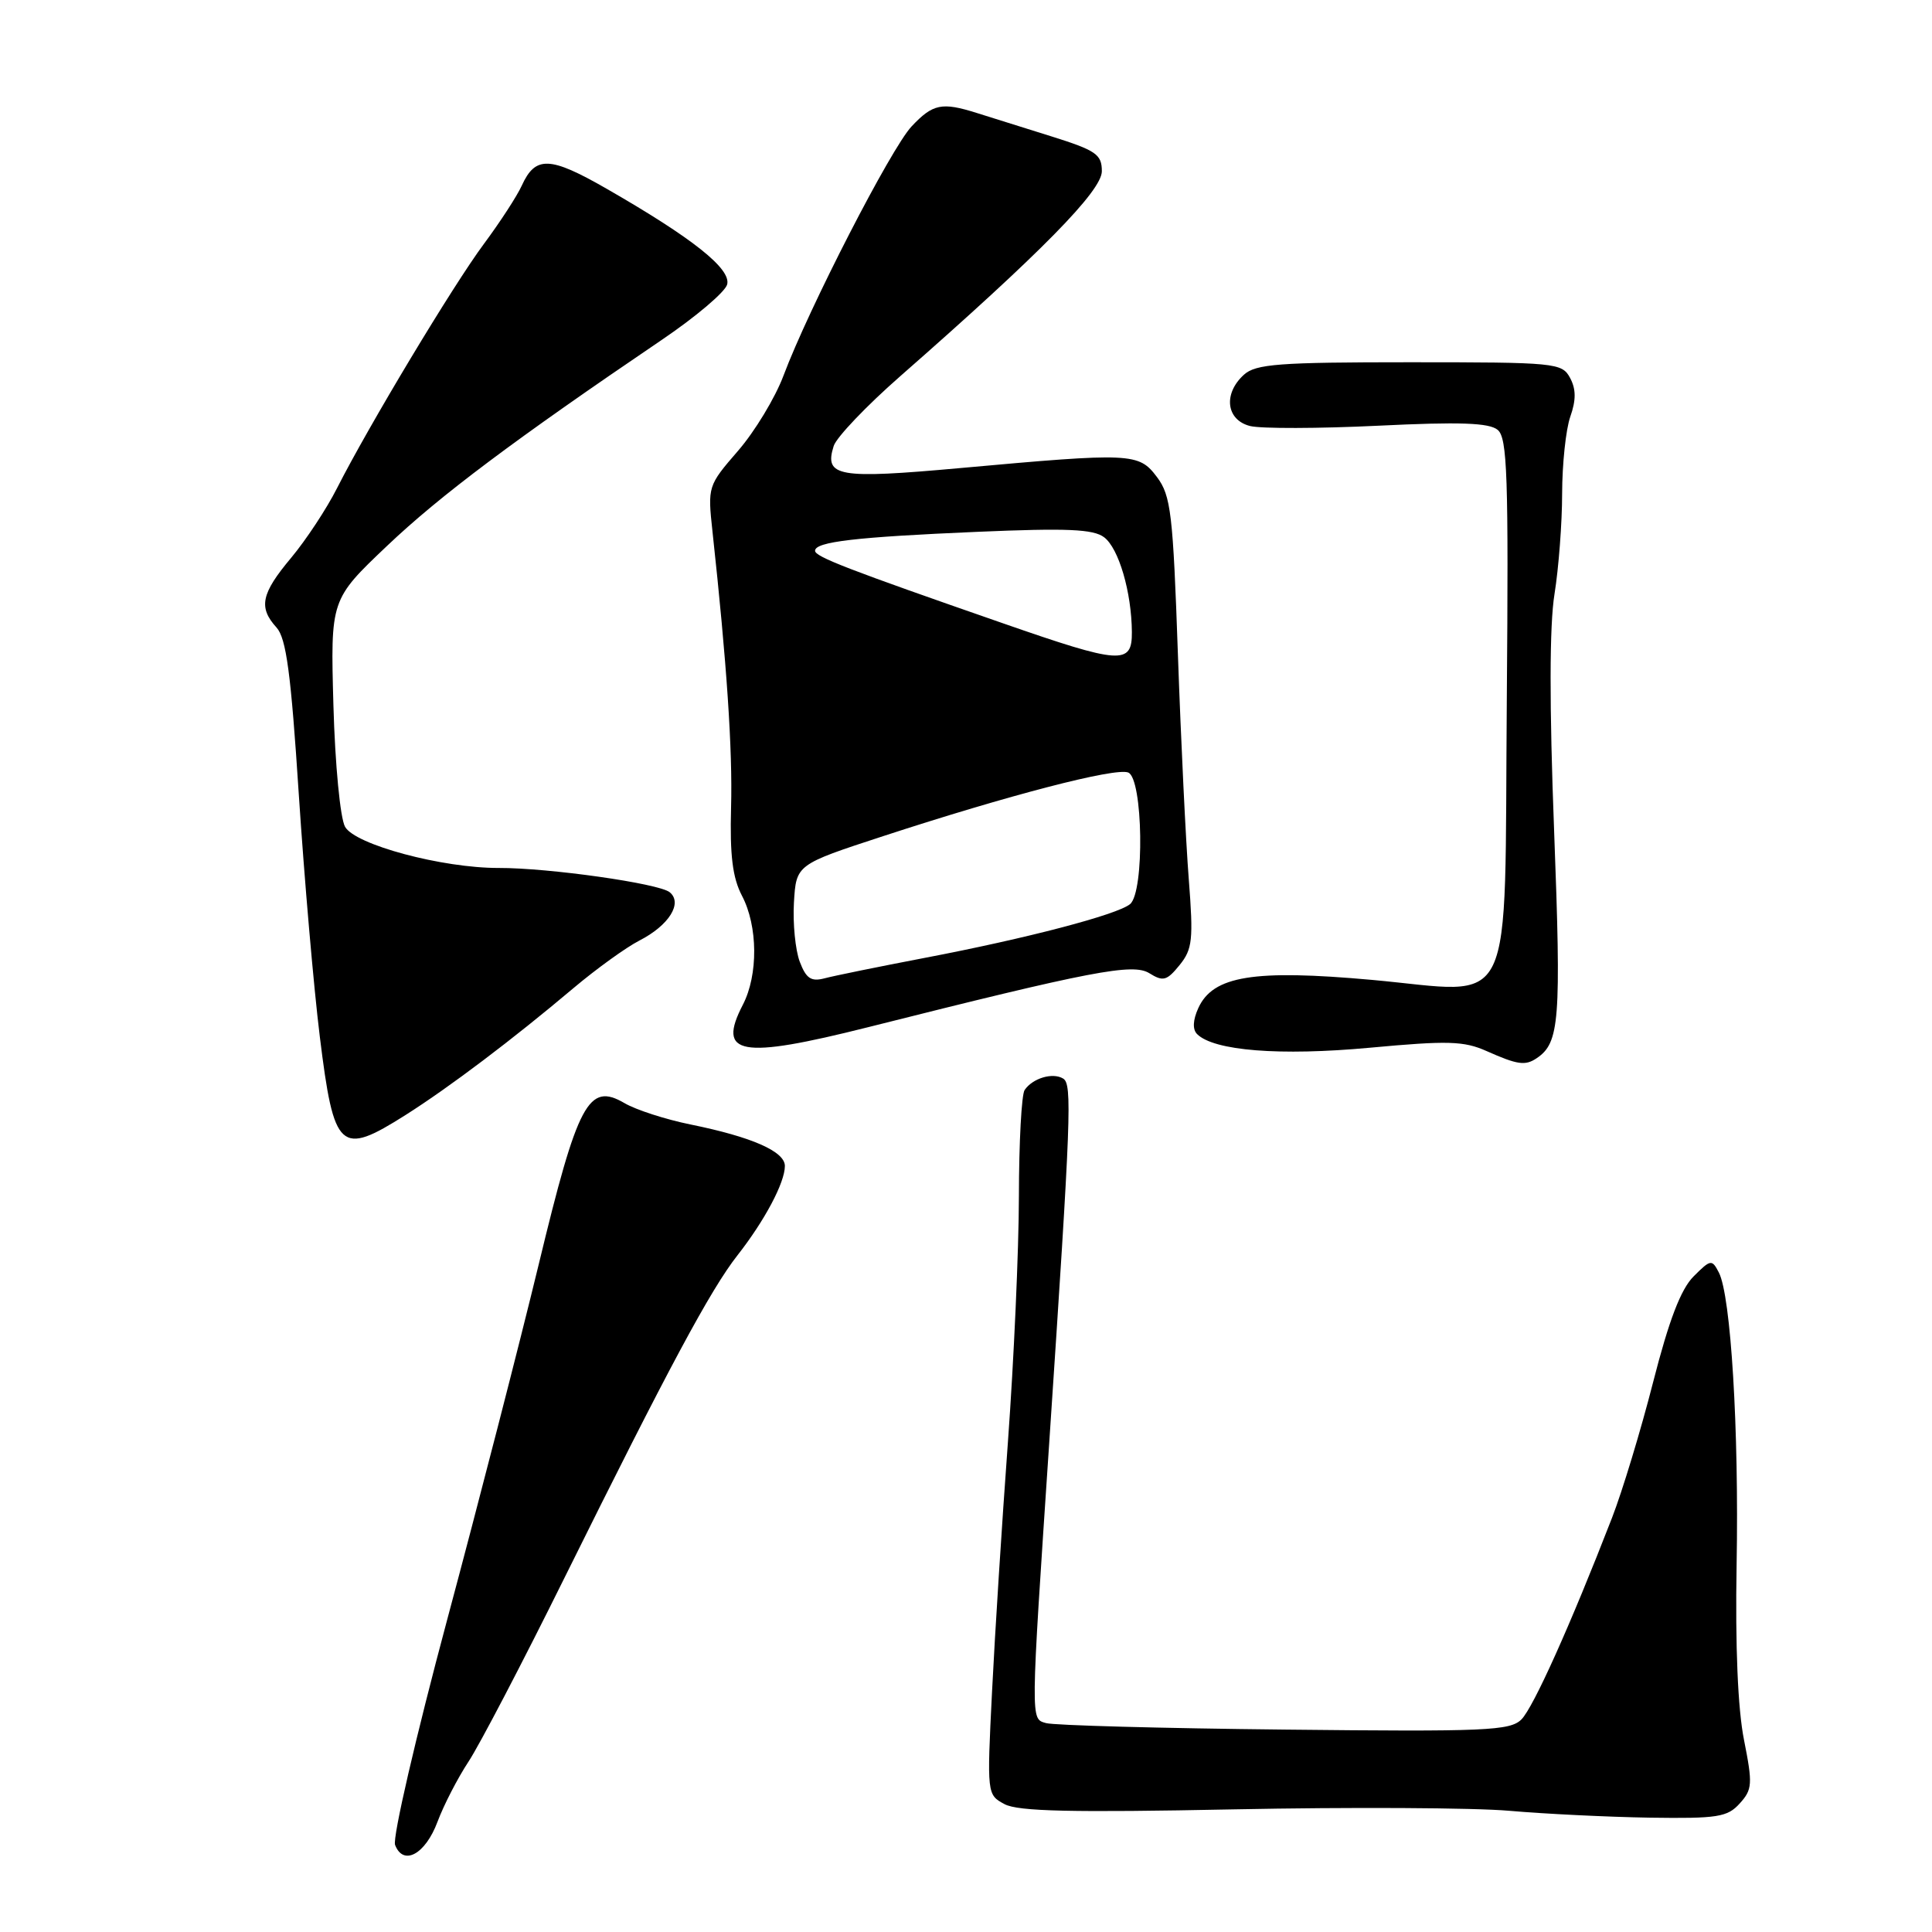 <?xml version="1.0" encoding="UTF-8" standalone="no"?>
<!DOCTYPE svg PUBLIC "-//W3C//DTD SVG 1.1//EN" "http://www.w3.org/Graphics/SVG/1.1/DTD/svg11.dtd" >
<svg xmlns="http://www.w3.org/2000/svg" xmlns:xlink="http://www.w3.org/1999/xlink" version="1.1" viewBox="0 0 256 256">
 <g >
 <path fill="currentColor"
d=" M 57.97 241.40 C 58.81 239.15 60.67 235.56 62.09 233.41 C 63.51 231.26 69.25 220.28 74.83 209.00 C 88.52 181.37 94.16 170.86 97.73 166.32 C 101.32 161.74 104.00 156.70 104.00 154.50 C 104.00 152.57 99.62 150.65 91.50 149.00 C 88.20 148.33 84.26 147.06 82.75 146.17 C 77.98 143.39 76.57 146.04 71.38 167.55 C 68.86 177.97 63.40 199.16 59.25 214.63 C 55.10 230.11 51.99 243.53 52.35 244.46 C 53.44 247.30 56.36 245.71 57.97 241.40 Z  M 230.52 238.97 C 232.20 237.12 232.25 236.40 231.09 230.55 C 230.27 226.46 229.92 218.11 230.11 207.33 C 230.43 189.39 229.35 171.70 227.76 168.62 C 226.84 166.84 226.68 166.86 224.41 169.13 C 222.72 170.82 221.15 174.92 219.05 183.13 C 217.42 189.52 214.96 197.62 213.60 201.12 C 208.07 215.38 203.18 226.24 201.60 227.83 C 200.10 229.33 196.93 229.47 170.21 229.18 C 153.87 229.01 139.65 228.62 138.61 228.32 C 136.54 227.72 136.53 228.55 139.04 191.00 C 141.93 147.75 142.08 143.67 140.88 142.92 C 139.50 142.07 136.84 142.86 135.77 144.43 C 135.36 145.02 135.02 151.35 135.01 158.50 C 135.00 165.65 134.34 180.28 133.56 191.00 C 132.77 201.72 131.82 216.64 131.45 224.15 C 130.77 237.76 130.78 237.81 133.11 239.06 C 134.90 240.02 142.05 240.18 163.47 239.75 C 178.89 239.44 195.32 239.53 200.00 239.94 C 204.68 240.35 213.04 240.76 218.60 240.85 C 227.58 240.98 228.89 240.78 230.52 238.97 Z  M 53.73 147.75 C 59.55 144.06 67.92 137.74 76.00 130.92 C 79.03 128.37 82.95 125.54 84.72 124.63 C 88.65 122.62 90.50 119.65 88.73 118.22 C 87.29 117.06 72.72 114.99 66.09 115.01 C 58.62 115.03 47.04 111.93 45.72 109.55 C 45.08 108.40 44.40 101.32 44.18 93.48 C 43.79 79.45 43.79 79.45 51.30 72.32 C 58.30 65.67 68.14 58.29 87.74 45.00 C 92.20 41.98 96.08 38.69 96.35 37.70 C 96.91 35.63 91.77 31.55 80.40 25.02 C 72.86 20.69 70.95 20.62 69.14 24.59 C 68.52 25.96 66.27 29.42 64.14 32.29 C 60.04 37.80 48.85 56.42 44.65 64.70 C 43.28 67.41 40.55 71.55 38.58 73.91 C 34.60 78.66 34.22 80.48 36.64 83.15 C 37.93 84.58 38.55 89.19 39.59 105.23 C 40.32 116.38 41.57 130.85 42.38 137.39 C 44.25 152.50 45.05 153.24 53.73 147.75 Z  M 203.60 140.23 C 206.66 138.19 206.88 135.28 205.93 110.13 C 205.29 93.39 205.31 82.83 205.98 78.71 C 206.53 75.29 206.99 69.30 206.99 65.40 C 207.00 61.49 207.48 56.91 208.07 55.22 C 208.85 53.00 208.84 51.56 208.04 50.07 C 206.97 48.08 206.14 48.00 186.79 48.00 C 169.46 48.00 166.40 48.23 164.83 49.65 C 162.05 52.17 162.47 55.65 165.64 56.45 C 167.09 56.81 174.73 56.79 182.61 56.41 C 193.43 55.88 197.32 56.02 198.45 56.96 C 199.73 58.02 199.90 63.03 199.66 92.63 C 199.31 135.28 201.08 131.59 181.79 129.84 C 166.11 128.43 160.73 129.30 158.78 133.58 C 158.06 135.17 158.00 136.40 158.62 137.02 C 160.84 139.24 169.59 139.93 181.50 138.83 C 191.86 137.87 193.98 137.93 197.00 139.28 C 201.07 141.09 202.10 141.24 203.60 140.23 Z  M 115.02 136.11 C 144.72 128.63 150.12 127.60 152.30 128.96 C 154.12 130.09 154.61 129.96 156.30 127.88 C 158.01 125.77 158.14 124.52 157.52 116.51 C 157.13 111.57 156.48 98.17 156.08 86.74 C 155.43 68.01 155.15 65.68 153.31 63.22 C 150.89 60.00 150.00 59.96 127.25 62.02 C 111.01 63.49 109.18 63.17 110.47 59.09 C 110.84 57.94 114.82 53.76 119.32 49.82 C 137.92 33.51 146.00 25.29 146.00 22.69 C 146.00 20.45 145.24 19.93 139.25 18.05 C 135.54 16.89 131.12 15.51 129.43 14.97 C 124.80 13.51 123.61 13.75 120.79 16.75 C 118.06 19.66 107.16 40.86 103.81 49.79 C 102.72 52.70 100.01 57.18 97.79 59.74 C 93.79 64.36 93.76 64.45 94.41 70.45 C 96.30 87.83 97.08 99.35 96.87 107.00 C 96.70 113.36 97.07 116.31 98.32 118.70 C 100.43 122.72 100.48 129.18 98.43 133.14 C 94.97 139.82 98.08 140.37 115.02 136.11 Z  M 105.97 127.43 C 105.39 125.89 105.04 122.36 105.20 119.60 C 105.50 114.56 105.50 114.56 117.00 110.80 C 133.61 105.37 147.76 101.69 149.49 102.36 C 151.46 103.12 151.68 118.19 149.74 119.80 C 148.05 121.20 135.99 124.36 122.50 126.93 C 116.45 128.09 110.50 129.30 109.27 129.63 C 107.48 130.10 106.82 129.67 105.97 127.43 Z  M 132.87 82.58 C 112.32 75.44 108.00 73.77 108.00 72.98 C 108.00 71.79 113.37 71.16 129.50 70.47 C 141.39 69.96 144.87 70.11 146.30 71.19 C 148.24 72.65 149.94 78.46 149.98 83.75 C 150.01 88.13 148.53 88.03 132.87 82.58 Z "/>
</g>
</svg>